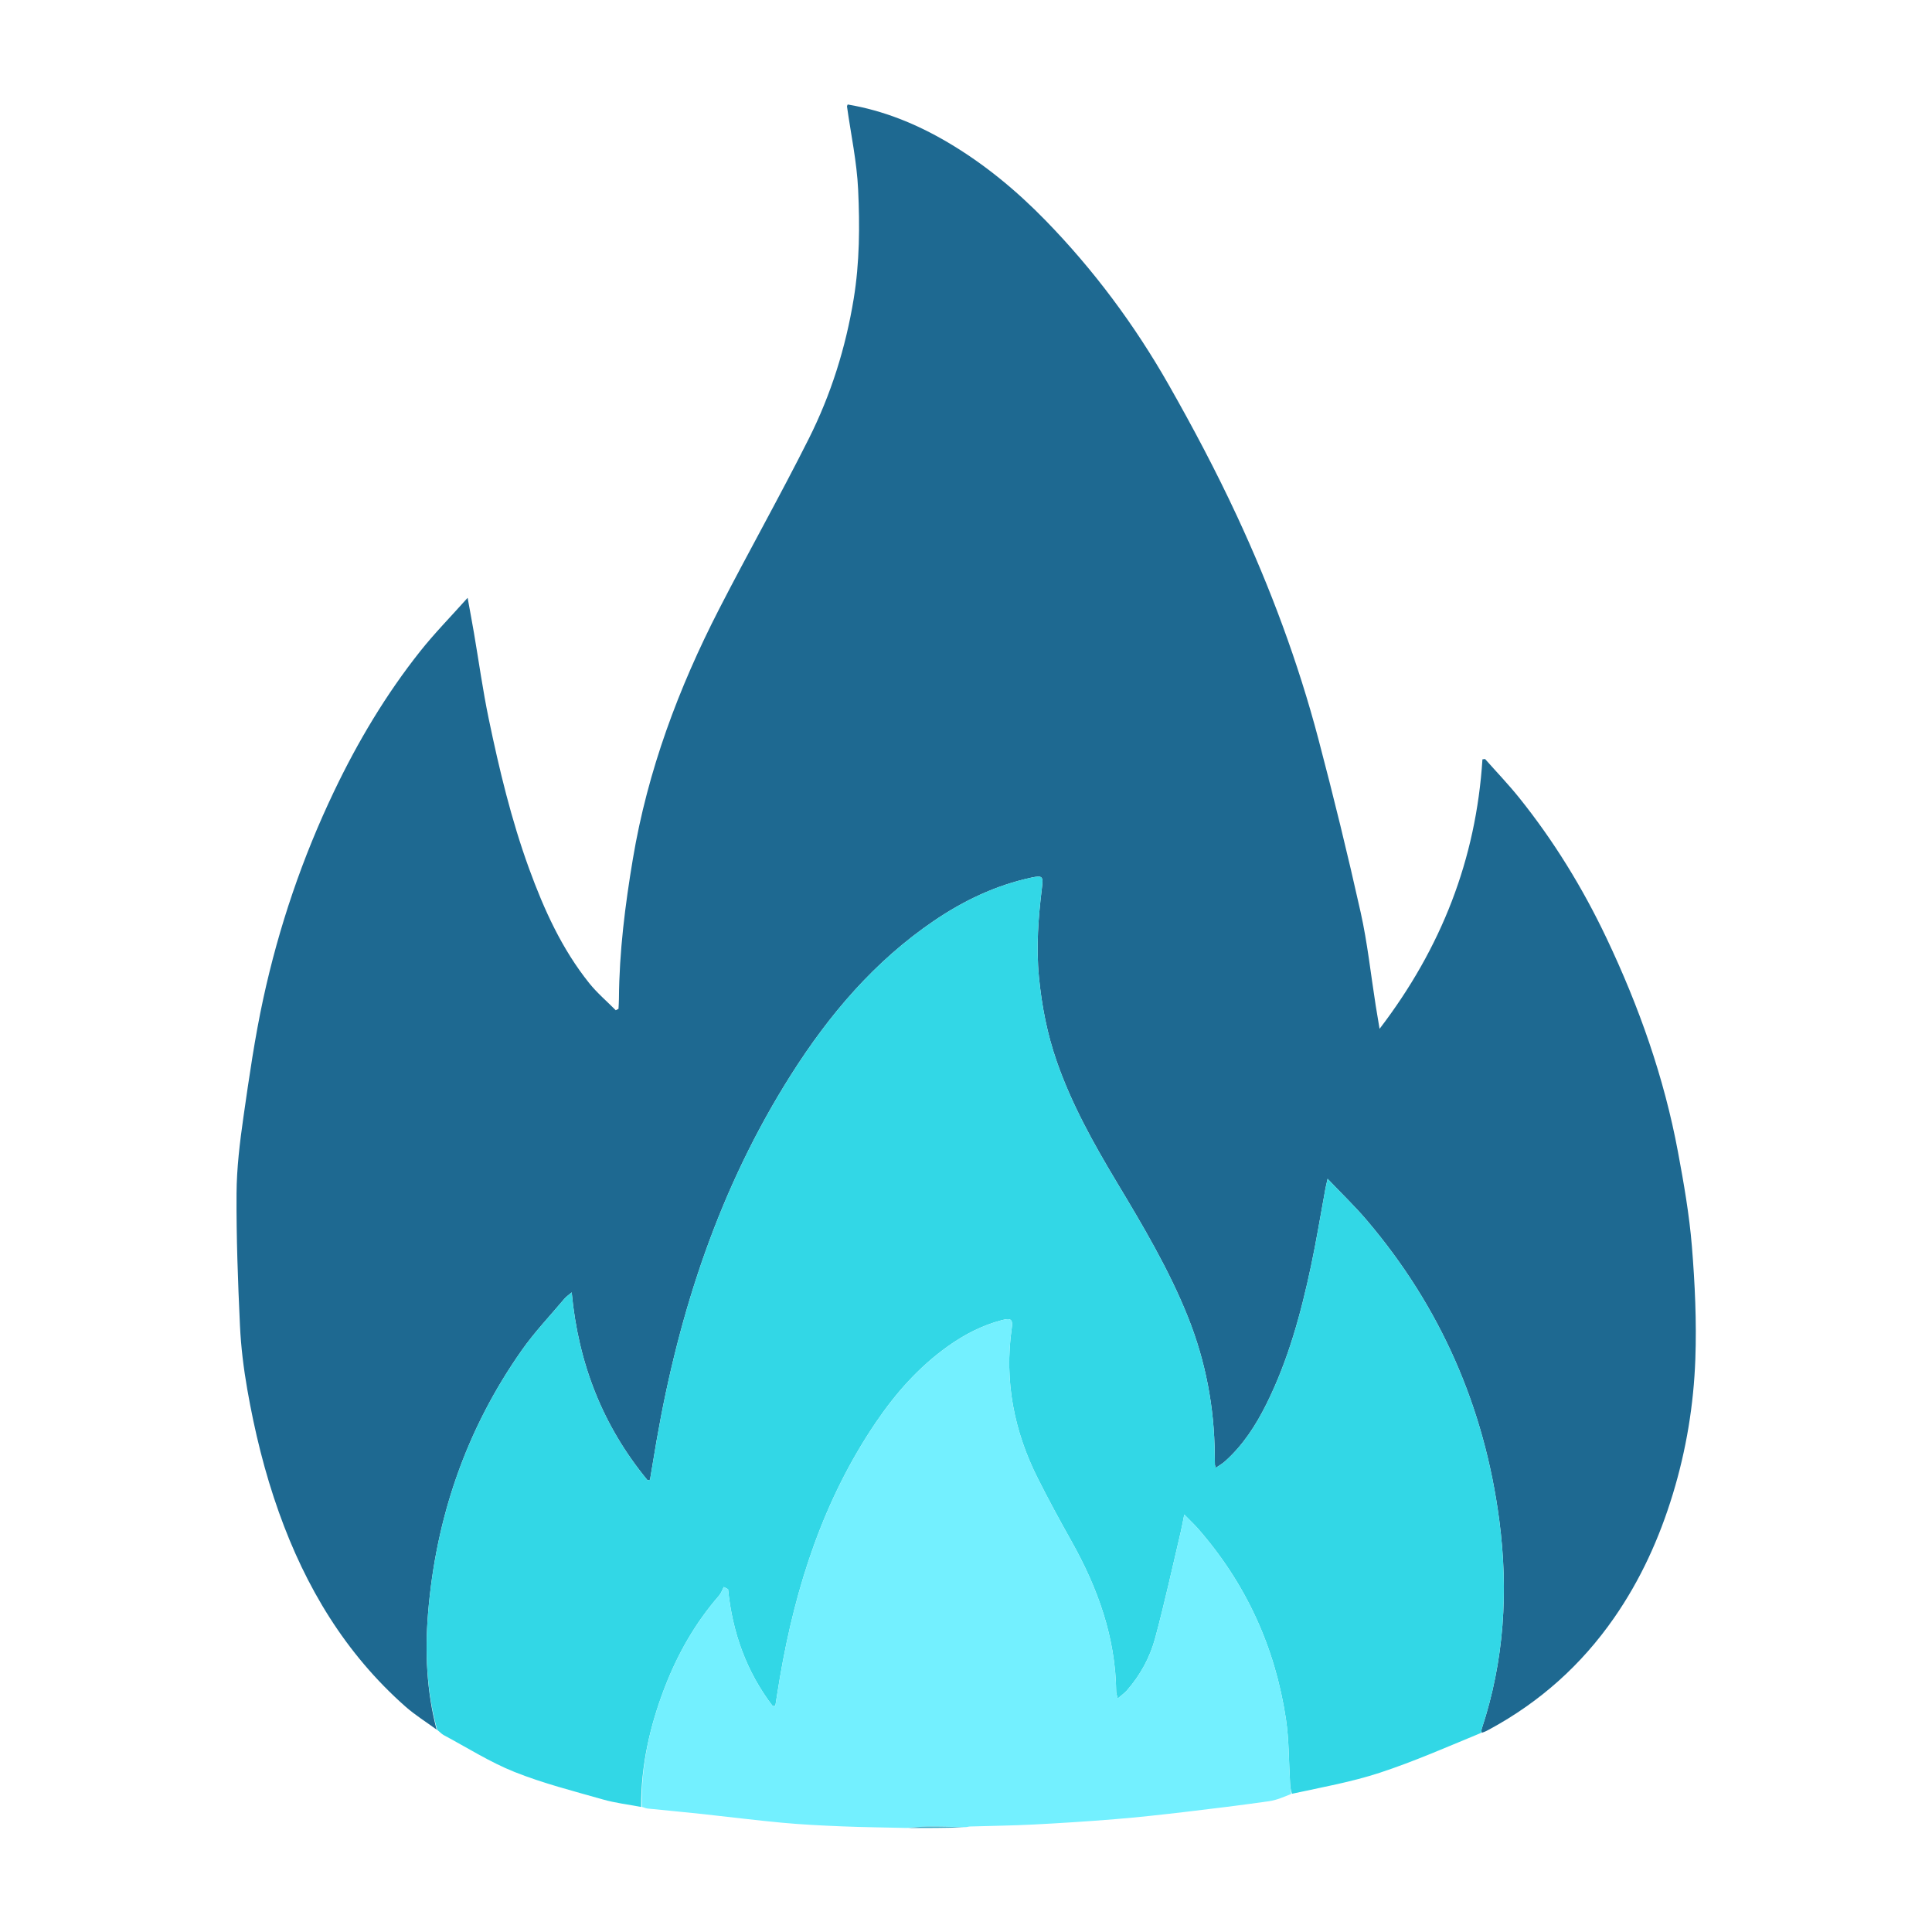 <?xml version="1.0" encoding="UTF-8" standalone="no" ?>
<!DOCTYPE svg PUBLIC "-//W3C//DTD SVG 1.1//EN" "http://www.w3.org/Graphics/SVG/1.1/DTD/svg11.dtd">
<svg xmlns="http://www.w3.org/2000/svg" xmlns:xlink="http://www.w3.org/1999/xlink" version="1.1" width="1080" height="1080" viewBox="0 0 1080 1080" xml:space="preserve">
<desc>Created with Fabric.js 5.2.4</desc>
<defs>
</defs>
<g transform="matrix(1 0 0 1 540 540)" id="cc999235-8a08-4b56-9573-e00b7b257dbc"  >
<rect style="stroke: none; stroke-width: 1; stroke-dasharray: none; stroke-linecap: butt; stroke-dashoffset: 0; stroke-linejoin: miter; stroke-miterlimit: 4; fill: rgb(255,255,255); fill-rule: nonzero; opacity: 1; visibility: hidden;" vector-effect="non-scaling-stroke"  x="-540" y="-540" rx="0" ry="0" width="1080" height="1080" />
</g>
<g transform="matrix(1 0 0 1 540 540)" id="76765416-2a51-454c-92fc-60d9a0f9fc18"  >
</g>
<g transform="matrix(1 0 0 1 540 540)"  >
<path style="stroke: none; stroke-width: 1; stroke-dasharray: none; stroke-linecap: butt; stroke-dashoffset: 0; stroke-linejoin: miter; stroke-miterlimit: 4; fill: rgb(0,0,0); fill-opacity: 0; fill-rule: nonzero; opacity: 1;" vector-effect="non-scaling-stroke"  transform=" translate(-513, -513)" d="M 645 1025 C 430 1025 215.5 1025 1 1025 C 1 683.667 1 342.333 1 1 C 342.333 1 683.667 1 1025 1 C 1025 342.333 1025 683.667 1025 1025 C 898.5 1025 772 1025 645 1025 M 480.832 994.942 C 491.254 994.897 501.676 994.852 512.9 994.594 C 513.668 994.396 514.431 994.047 515.205 994.023 C 526.957 993.652 538.722 993.537 550.462 992.934 C 565.737 992.151 581.008 991.176 596.252 989.932 C 609.119 988.881 621.961 987.464 634.785 985.963 C 650.663 984.105 666.533 982.145 682.358 979.892 C 686.657 979.28 690.782 977.455 695.832 976.013 C 712.006 972.088 728.507 969.155 744.273 963.983 C 763.481 957.68 782.071 949.494 801.637 941.959 C 803.07 941.152 804.493 940.325 805.939 939.54 C 833.913 924.343 856.982 903.698 875.182 877.553 C 890.034 856.217 900.591 832.935 908.149 808.103 C 915.639 783.495 919.787 758.274 920.707 732.753 C 921.464 711.742 920.479 690.574 918.769 669.598 C 917.33 651.943 914.244 634.368 910.995 616.924 C 903.229 575.229 889.171 535.545 871.003 497.309 C 857.7 469.311 841.562 443.006 822.129 418.819 C 816.145 411.372 809.502 404.454 803.161 397.294 C 802.672 397.354 802.182 397.415 801.693 397.476 C 798.137 453.282 778.755 502.93 744.189 548.124 C 743.336 542.997 742.654 539.062 742.03 535.117 C 739.279 517.724 737.437 500.129 733.61 482.976 C 726.379 450.564 718.468 418.286 710.003 386.173 C 698.675 343.2 683.141 301.621 664.427 261.371 C 652.81 236.385 639.87 211.941 626.241 187.984 C 607.222 154.552 584.319 123.767 557.432 96.186 C 541.097 79.429 523.096 64.534 502.831 52.591 C 485.379 42.306 466.897 34.78 446.854 31.409 C 446.665 31.968 446.446 32.276 446.484 32.549 C 448.64 48.02 451.985 63.433 452.704 78.969 C 453.645 99.296 453.551 119.686 450.223 140.024 C 445.736 167.447 437.484 193.615 425.102 218.274 C 409.024 250.293 391.402 281.534 375.024 313.408 C 352.303 357.623 335.05 403.769 326.789 453.07 C 322.441 479.02 319.161 505.012 318.991 531.348 C 318.979 533.214 318.831 535.08 318.746 536.945 C 318.234 537.206 317.722 537.467 317.21 537.729 C 312.252 532.722 306.807 528.106 302.422 522.639 C 287.057 503.484 277.087 481.424 268.741 458.512 C 258.805 431.235 252.082 403.091 246.187 374.755 C 242.876 358.836 240.662 342.69 237.918 326.652 C 236.895 320.678 235.769 314.722 234.406 307.185 C 224.833 317.906 215.845 327.043 207.924 337.026 C 188.748 361.194 173.046 387.522 159.731 415.396 C 142.017 452.476 128.891 491.099 120.193 531.144 C 115.45 552.98 112.27 575.184 109.096 597.324 C 107.061 611.516 105.314 625.888 105.228 640.19 C 105.079 664.747 105.999 689.327 107.135 713.866 C 107.69 725.853 109.167 737.872 111.235 749.7 C 115.318 773.047 120.929 796.03 128.924 818.427 C 143.862 860.274 166.072 897.322 199.618 926.96 C 205.018 931.732 211.234 935.582 217.692 940.172 C 218.818 941.114 219.821 942.285 221.088 942.962 C 234.206 949.97 246.901 958.067 260.637 963.544 C 276.593 969.907 293.411 974.171 309.982 978.9 C 316.952 980.889 324.248 981.736 332.177 983.059 C 333.081 983.371 333.965 983.871 334.891 983.967 C 344.963 985.007 355.048 985.916 365.116 986.993 C 380.184 988.606 395.222 990.536 410.31 991.926 C 421.431 992.951 432.604 993.502 443.766 993.952 C 455.799 994.438 467.846 994.56 480.832 994.942 z" stroke-linecap="round" />
</g>
<g transform="matrix(1 0 0 1 540.09 513.52)"  >
<path style="stroke: none; stroke-width: 1; stroke-dasharray: none; stroke-linecap: butt; stroke-dashoffset: 0; stroke-linejoin: miter; stroke-miterlimit: 4; fill: rgb(30,105,145); fill-rule: nonzero; opacity: 1;" vector-effect="non-scaling-stroke"  transform=" translate(-513.09, -486.52)" d="M 217.073 939.858 C 211.234 935.582 205.018 931.732 199.618 926.96 C 166.072 897.322 143.862 860.274 128.924 818.427 C 120.929 796.03 115.318 773.047 111.235 749.7 C 109.167 737.872 107.69 725.853 107.135 713.866 C 105.999 689.327 105.079 664.747 105.228 640.19 C 105.314 625.888 107.061 611.516 109.096 597.324 C 112.27 575.184 115.45 552.98 120.193 531.144 C 128.891 491.099 142.017 452.476 159.731 415.396 C 173.046 387.522 188.748 361.194 207.924 337.026 C 215.845 327.043 224.833 317.906 234.406 307.185 C 235.769 314.722 236.895 320.678 237.918 326.652 C 240.662 342.69 242.876 358.836 246.187 374.755 C 252.082 403.091 258.805 431.235 268.741 458.512 C 277.087 481.424 287.057 503.484 302.422 522.639 C 306.807 528.106 312.252 532.722 317.21 537.729 C 317.722 537.467 318.234 537.206 318.746 536.945 C 318.831 535.08 318.979 533.214 318.991 531.348 C 319.161 505.012 322.441 479.02 326.789 453.07 C 335.05 403.769 352.303 357.623 375.024 313.408 C 391.402 281.534 409.024 250.293 425.102 218.274 C 437.484 193.615 445.736 167.447 450.223 140.024 C 453.551 119.686 453.645 99.296 452.704 78.969 C 451.985 63.433 448.64 48.02 446.484 32.549 C 446.446 32.276 446.665 31.968 446.854 31.409 C 466.897 34.78 485.379 42.306 502.831 52.591 C 523.096 64.534 541.097 79.429 557.432 96.186 C 584.319 123.767 607.222 154.552 626.241 187.984 C 639.87 211.941 652.81 236.385 664.427 261.371 C 683.141 301.621 698.675 343.2 710.003 386.173 C 718.468 418.286 726.379 450.564 733.61 482.976 C 737.437 500.129 739.279 517.724 742.03 535.117 C 742.654 539.062 743.336 542.997 744.189 548.124 C 778.755 502.93 798.137 453.282 801.693 397.476 C 802.182 397.415 802.672 397.354 803.161 397.294 C 809.502 404.454 816.145 411.372 822.129 418.819 C 841.562 443.006 857.7 469.311 871.003 497.309 C 889.171 535.545 903.229 575.229 910.995 616.924 C 914.244 634.368 917.33 651.943 918.769 669.598 C 920.479 690.574 921.464 711.742 920.707 732.753 C 919.787 758.274 915.639 783.495 908.149 808.103 C 900.591 832.935 890.034 856.217 875.182 877.553 C 856.982 903.698 833.913 924.343 805.939 939.54 C 804.493 940.325 803.07 941.152 801.275 941.633 C 801.046 940.656 801.114 939.982 801.322 939.354 C 813.896 901.325 816.288 862.386 811.118 822.919 C 802.833 759.663 778.245 703.483 736.817 654.86 C 730.282 647.191 722.965 640.187 715.133 631.956 C 714.486 634.885 714.135 636.276 713.875 637.685 C 711.24 651.931 708.932 666.247 705.928 680.414 C 700.286 707.023 693.184 733.21 681.01 757.728 C 675.042 769.746 667.84 780.913 657.731 789.941 C 656.251 791.262 654.467 792.243 652.622 793.521 C 652.31 792.402 652.154 792.086 652.144 791.764 C 652.088 789.933 652.049 788.101 652.036 786.269 C 651.85 759.654 646.948 733.94 637.075 709.221 C 626.448 682.615 611.831 658.107 597.143 633.633 C 584.242 612.136 572.057 590.252 563.768 566.466 C 558.415 551.105 555.323 535.3 553.768 519.056 C 552.172 502.391 553.417 485.937 555.426 469.486 C 556.237 462.845 555.933 462.207 549.26 463.658 C 529.599 467.931 511.796 476.41 495.249 487.632 C 461.957 510.212 436.498 540.178 415.175 573.825 C 375.412 636.572 352.661 705.642 340.019 778.389 C 338.757 785.651 337.573 792.926 336.353 800.194 C 335.895 800.282 335.437 800.37 334.979 800.458 C 310.065 770.258 296.286 735.351 292.581 695.445 C 290.68 697.086 289.427 697.908 288.504 699.006 C 280.5 708.525 271.85 717.597 264.715 727.732 C 233.621 771.906 216.624 821.394 212.275 875.008 C 210.518 896.671 211.489 918.538 217.073 939.858 z" stroke-linecap="round" />
</g>
<g transform="matrix(1 0 0 1 539.58 750.06)"  >
<path style="stroke: none; stroke-width: 1; stroke-dasharray: none; stroke-linecap: butt; stroke-dashoffset: 0; stroke-linejoin: miter; stroke-miterlimit: 4; fill: rgb(50,215,230); fill-rule: nonzero; opacity: 1;" vector-effect="non-scaling-stroke"  transform=" translate(-512.58, -723.06)" d="M 217.382 940.015 C 211.489 918.538 210.518 896.671 212.275 875.008 C 216.624 821.394 233.621 771.906 264.715 727.732 C 271.85 717.597 280.5 708.525 288.504 699.006 C 289.427 697.908 290.68 697.086 292.581 695.445 C 296.286 735.351 310.065 770.258 334.979 800.458 C 335.437 800.37 335.895 800.282 336.353 800.194 C 337.573 792.926 338.757 785.651 340.019 778.389 C 352.661 705.642 375.412 636.572 415.175 573.825 C 436.498 540.178 461.957 510.212 495.249 487.632 C 511.796 476.41 529.599 467.931 549.26 463.658 C 555.933 462.207 556.237 462.845 555.426 469.486 C 553.417 485.937 552.172 502.391 553.768 519.056 C 555.323 535.3 558.415 551.105 563.768 566.466 C 572.057 590.252 584.242 612.136 597.143 633.633 C 611.831 658.107 626.448 682.615 637.075 709.221 C 646.948 733.94 651.85 759.654 652.036 786.269 C 652.049 788.101 652.088 789.933 652.144 791.764 C 652.154 792.086 652.31 792.402 652.622 793.521 C 654.467 792.243 656.251 791.262 657.731 789.941 C 667.84 780.913 675.042 769.746 681.01 757.728 C 693.184 733.21 700.286 707.023 705.928 680.414 C 708.932 666.247 711.24 651.931 713.875 637.685 C 714.135 636.276 714.486 634.885 715.133 631.956 C 722.965 640.187 730.282 647.191 736.817 654.86 C 778.245 703.483 802.833 759.663 811.118 822.919 C 816.288 862.386 813.896 901.325 801.322 939.354 C 801.114 939.982 801.046 940.656 800.921 941.715 C 782.071 949.494 763.481 957.68 744.273 963.983 C 728.507 969.155 712.006 972.088 695.206 975.734 C 694.434 973.471 694.265 971.489 694.144 969.504 C 693.413 957.549 693.596 945.455 691.805 933.662 C 685.731 893.661 669.466 858.165 642.771 827.605 C 640.646 825.171 638.264 822.961 635.017 819.64 C 634.178 823.79 633.712 826.485 633.083 829.142 C 628.37 849.054 624.061 869.077 618.717 888.819 C 615.797 899.607 610.385 909.53 602.876 918.055 C 601.558 919.551 599.848 920.703 597.794 922.463 C 597.357 920.533 596.97 919.602 596.959 918.666 C 596.591 888.158 586.583 860.555 571.831 834.312 C 565.383 822.841 559.104 811.261 553.18 799.512 C 539.854 773.082 534.371 745.21 538.546 715.672 C 539.276 710.504 538.215 709.63 533.053 710.98 C 521.949 713.882 511.938 719.091 502.646 725.744 C 486.581 737.247 473.701 751.807 462.682 768.038 C 433.371 811.213 417.759 859.588 409.017 910.529 C 408.103 915.859 407.287 921.206 406.425 926.545 C 405.932 926.607 405.439 926.668 404.946 926.73 C 390.319 907.533 382.379 885.587 380 861.357 C 379.193 860.949 378.386 860.542 377.579 860.134 C 376.722 861.752 376.137 863.609 374.965 864.953 C 361.66 880.21 351.817 897.534 344.575 916.329 C 336.306 937.791 331.265 959.952 331.396 983.102 C 324.248 981.736 316.952 980.889 309.982 978.9 C 293.411 974.171 276.593 969.907 260.637 963.544 C 246.901 958.067 234.206 949.97 221.088 942.962 C 219.821 942.285 218.818 941.114 217.382 940.015 z" stroke-linecap="round" />
</g>
<g transform="matrix(1 0 0 1 540.27 879.63)"  >
<path style="stroke: none; stroke-width: 1; stroke-dasharray: none; stroke-linecap: butt; stroke-dashoffset: 0; stroke-linejoin: miter; stroke-miterlimit: 4; fill: rgb(115,240,255); fill-rule: nonzero; opacity: 1;" vector-effect="non-scaling-stroke"  transform=" translate(-513.27, -852.63)" d="M 331.787 983.08 C 331.265 959.952 336.306 937.791 344.575 916.329 C 351.817 897.534 361.66 880.21 374.965 864.953 C 376.137 863.609 376.722 861.752 377.579 860.134 C 378.386 860.542 379.193 860.949 380 861.357 C 382.379 885.587 390.319 907.533 404.946 926.73 C 405.439 926.668 405.932 926.607 406.425 926.545 C 407.287 921.206 408.103 915.859 409.017 910.529 C 417.759 859.588 433.371 811.213 462.682 768.038 C 473.701 751.807 486.581 737.247 502.646 725.744 C 511.938 719.091 521.949 713.882 533.053 710.98 C 538.215 709.63 539.276 710.504 538.546 715.672 C 534.371 745.21 539.854 773.082 553.18 799.512 C 559.104 811.261 565.383 822.841 571.831 834.312 C 586.583 860.555 596.591 888.158 596.959 918.666 C 596.97 919.602 597.357 920.533 597.794 922.463 C 599.848 920.703 601.558 919.551 602.876 918.055 C 610.385 909.53 615.797 899.607 618.717 888.819 C 624.061 869.077 628.37 849.054 633.083 829.142 C 633.712 826.485 634.178 823.79 635.017 819.64 C 638.264 822.961 640.646 825.171 642.771 827.605 C 669.466 858.165 685.731 893.661 691.805 933.662 C 693.596 945.455 693.413 957.549 694.144 969.504 C 694.265 971.489 694.434 973.471 694.784 975.821 C 690.782 977.455 686.657 979.28 682.358 979.892 C 666.533 982.145 650.663 984.105 634.785 985.963 C 621.961 987.464 609.119 988.881 596.252 989.932 C 581.008 991.176 565.737 992.151 550.462 992.934 C 538.722 993.537 526.957 993.652 515.205 994.023 C 514.431 994.047 513.668 994.396 512.186 994.41 C 504.685 994.164 497.897 994 491.112 994.079 C 487.368 994.122 483.628 994.574 479.887 994.841 C 467.846 994.56 455.799 994.438 443.766 993.952 C 432.604 993.502 421.431 992.951 410.31 991.926 C 395.222 990.536 380.184 988.606 365.116 986.993 C 355.048 985.916 344.963 985.007 334.891 983.967 C 333.965 983.871 333.081 983.371 331.787 983.08 z" stroke-linecap="round" />
</g>
<g transform="matrix(1 0 0 1 523.07 1021.48)"  >
<path style="stroke: none; stroke-width: 1; stroke-dasharray: none; stroke-linecap: butt; stroke-dashoffset: 0; stroke-linejoin: miter; stroke-miterlimit: 4; fill: rgb(60,170,196); fill-rule: nonzero; opacity: 1;" vector-effect="non-scaling-stroke"  transform=" translate(-496.07, -994.48)" d="M 480.359 994.892 C 483.628 994.574 487.368 994.122 491.112 994.079 C 497.897 994 504.685 994.164 511.785 994.517 C 501.676 994.852 491.254 994.897 480.359 994.892 z" stroke-linecap="round" />
</g>
</svg>
